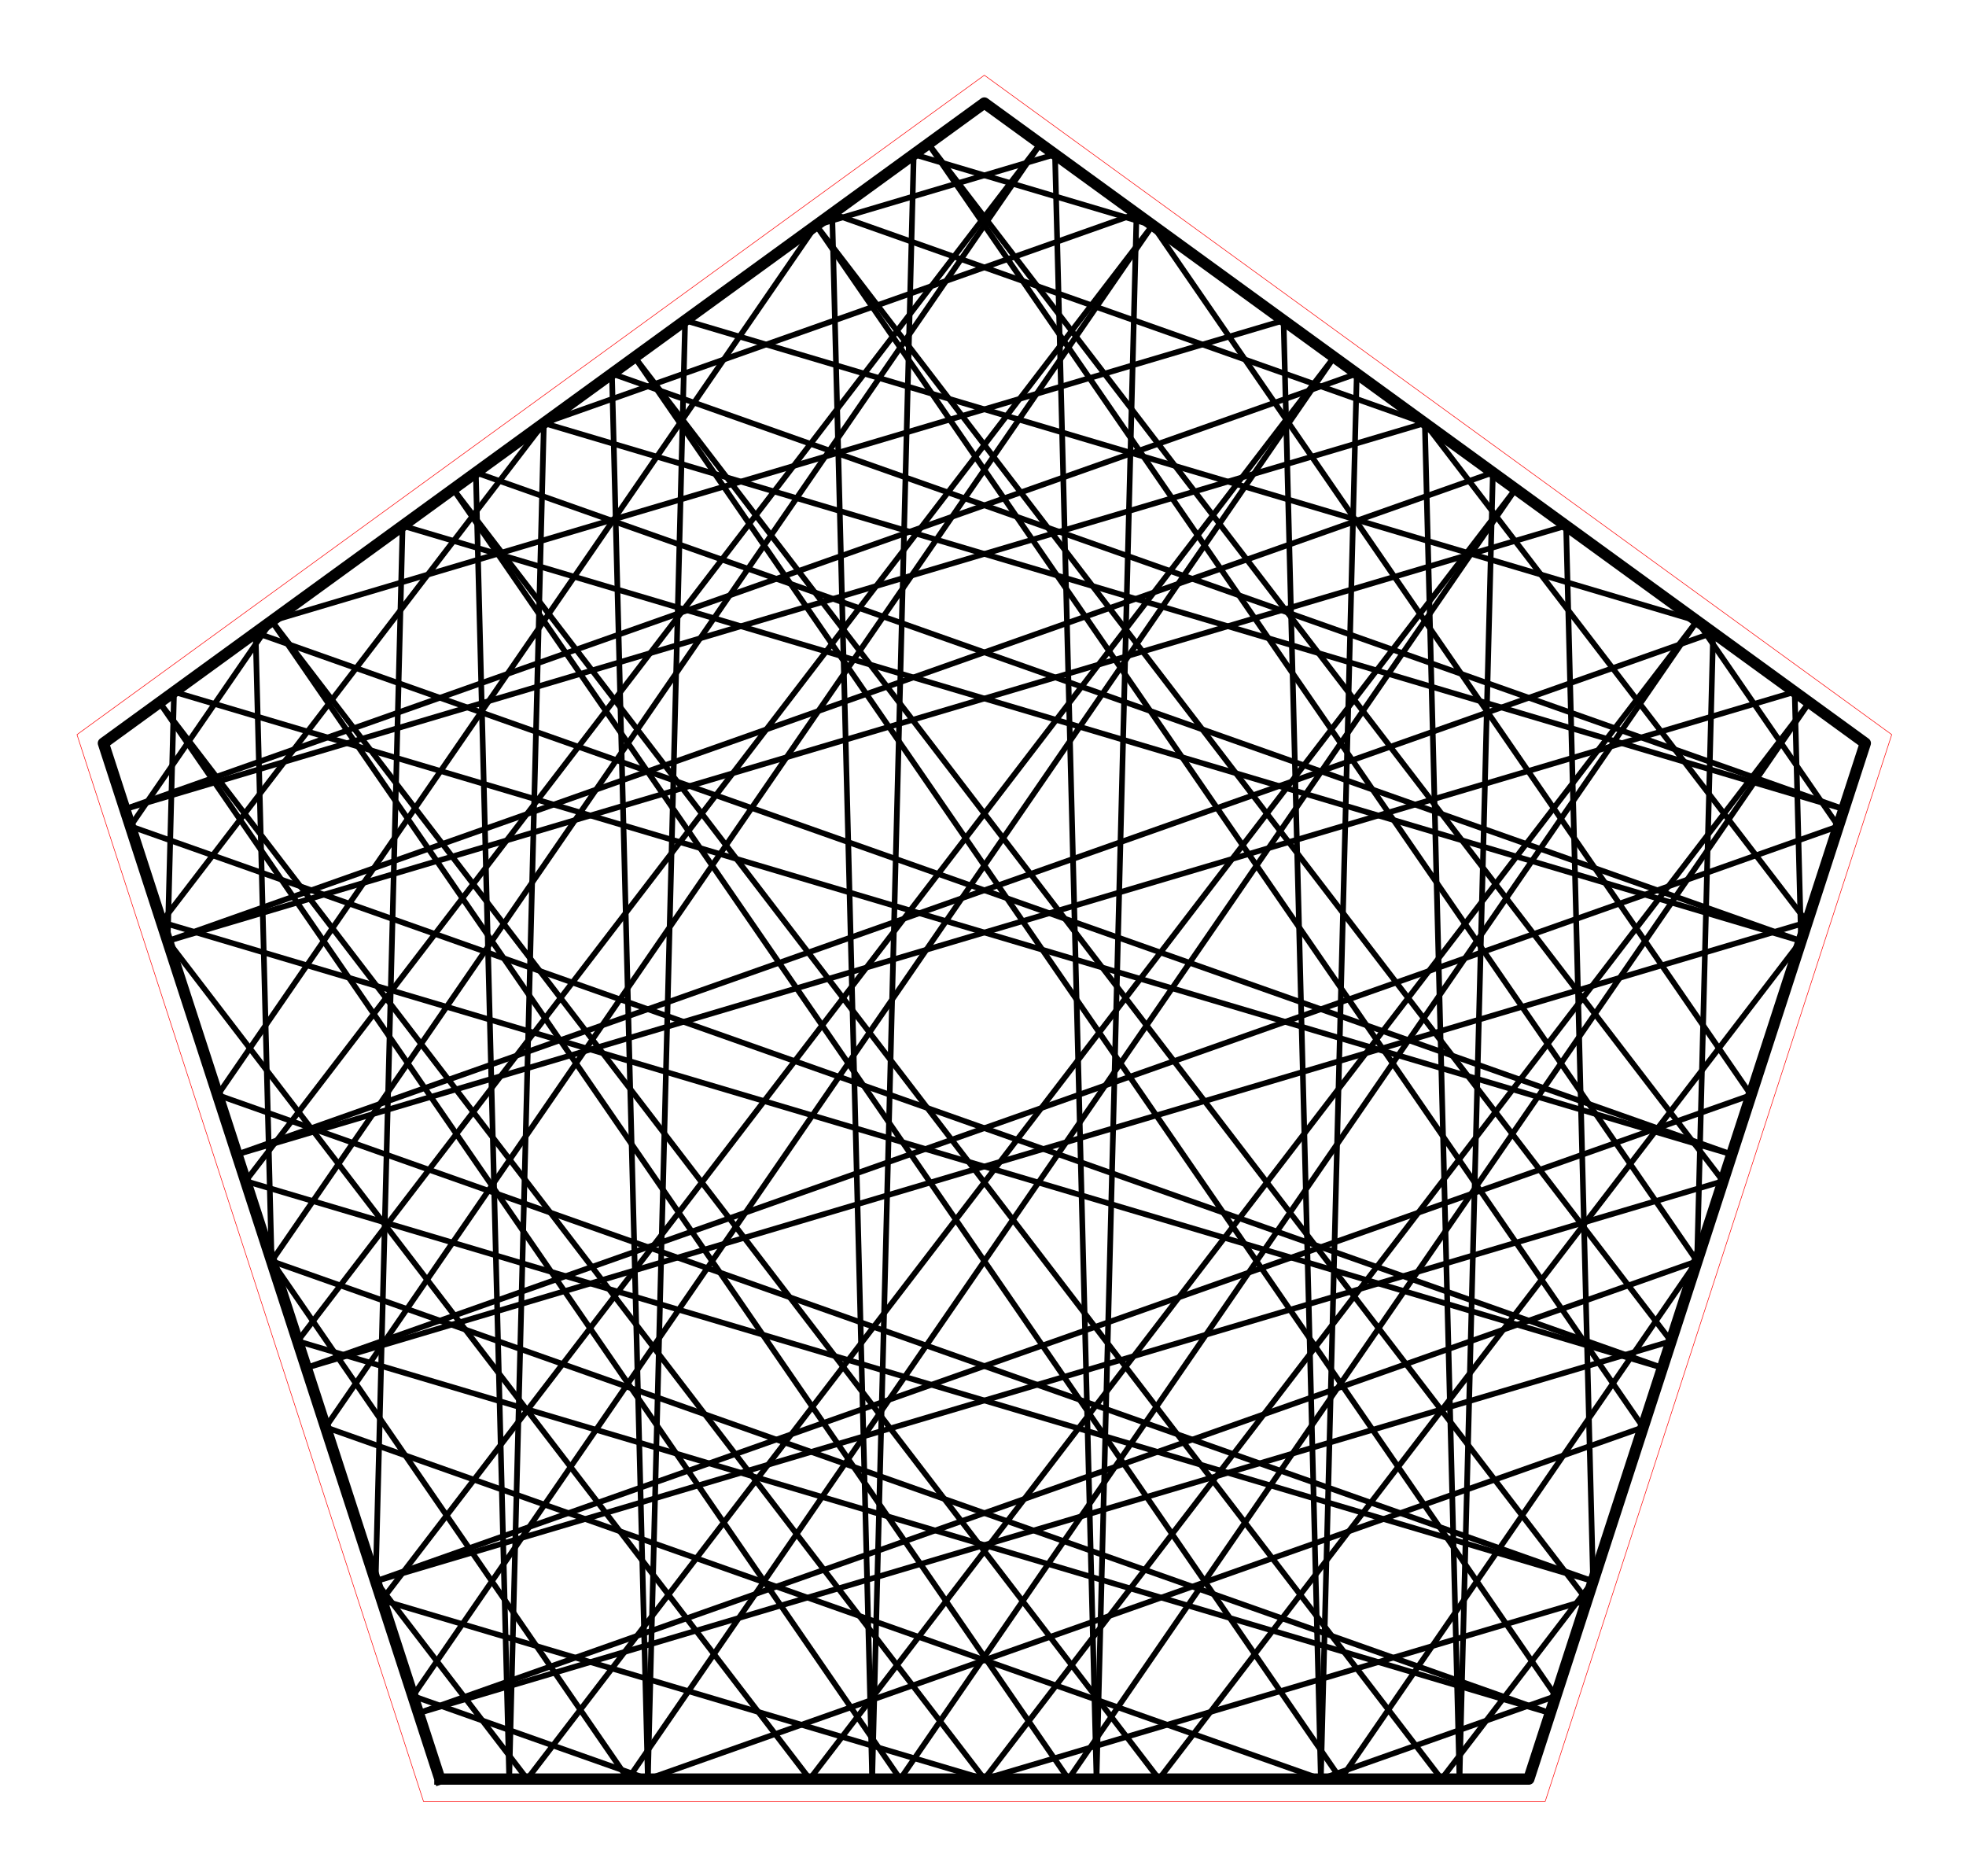 <?xml version="1.0" encoding="utf-8" standalone="no"?>
<!DOCTYPE svg PUBLIC "-//W3C//DTD SVG 1.1//EN"
  "http://www.w3.org/Graphics/SVG/1.1/DTD/svg11.dtd">
<!-- Created with matplotlib (http://matplotlib.org/) -->
<svg height="332pt" version="1.1" viewBox="0 0 348 332" width="348pt" xmlns="http://www.w3.org/2000/svg" xmlns:xlink="http://www.w3.org/1999/xlink">
 <defs>
  <style type="text/css">
*{stroke-linecap:butt;stroke-linejoin:round;stroke-miterlimit:100000;}
  </style>
 </defs>
 <g id="figure_1">
  <g id="patch_1">
   <path d="M 0 332.129 
L 348.48 332.129 
L 348.48 0 
L 0 0 
L 0 332.129 
z
" style="fill:none;"/>
  </g>
  <g id="axes_1">
   <g id="patch_2">
    <path d="M 7.2 324.929 
L 341.28 324.929 
L 341.28 7.2 
L 7.2 7.2 
L 7.2 324.929 
z
" style="fill:none;"/>
   </g>
   <g id="line2d_1">
    <path clip-path="url(#p8d9540dd9d)" d="M 300.396 223.182 
L 74.074 303.169 
" style="fill:none;stroke:#000000;stroke-linecap:square;"/>
   </g>
   <g id="line2d_2">
    <path clip-path="url(#p8d9540dd9d)" d="M 74.074 303.169 
L 295.794 237.344 
" style="fill:none;stroke:#000000;stroke-linecap:square;"/>
   </g>
   <g id="line2d_3">
    <path clip-path="url(#p8d9540dd9d)" d="M 295.794 237.344 
L 144.459 39.866 
" style="fill:none;stroke:#000000;stroke-linecap:square;"/>
   </g>
   <g id="line2d_4">
    <path clip-path="url(#p8d9540dd9d)" d="M 144.459 39.866 
L 290.845 252.578 
" style="fill:none;stroke:#000000;stroke-linecap:square;"/>
   </g>
   <g id="line2d_5">
    <path clip-path="url(#p8d9540dd9d)" d="M 290.845 252.578 
L 114.677 314.839 
" style="fill:none;stroke:#000000;stroke-linecap:square;"/>
   </g>
   <g id="line2d_6">
    <path clip-path="url(#p8d9540dd9d)" d="M 114.677 314.839 
L 73.09 300.141 
" style="fill:none;stroke:#000000;stroke-linecap:square;"/>
   </g>
   <g id="line2d_7">
    <path clip-path="url(#p8d9540dd9d)" d="M 73.09 300.141 
L 236.146 63.207 
" style="fill:none;stroke:#000000;stroke-linecap:square;"/>
   </g>
   <g id="line2d_8">
    <path clip-path="url(#p8d9540dd9d)" d="M 236.146 63.207 
L 67.576 283.172 
" style="fill:none;stroke:#000000;stroke-linecap:square;"/>
   </g>
   <g id="line2d_9">
    <path clip-path="url(#p8d9540dd9d)" d="M 67.576 283.172 
L 174.24 314.839 
" style="fill:none;stroke:#000000;stroke-linecap:square;"/>
   </g>
   <g id="line2d_10">
    <path clip-path="url(#p8d9540dd9d)" d="M 174.24 314.839 
L 280.904 283.172 
" style="fill:none;stroke:#000000;stroke-linecap:square;"/>
   </g>
   <g id="line2d_11">
    <path clip-path="url(#p8d9540dd9d)" d="M 280.904 283.172 
L 112.334 63.207 
" style="fill:none;stroke:#000000;stroke-linecap:square;"/>
   </g>
   <g id="line2d_12">
    <path clip-path="url(#p8d9540dd9d)" d="M 112.334 63.207 
L 275.39 300.141 
" style="fill:none;stroke:#000000;stroke-linecap:square;"/>
   </g>
   <g id="line2d_13">
    <path clip-path="url(#p8d9540dd9d)" d="M 275.39 300.141 
L 233.803 314.839 
" style="fill:none;stroke:#000000;stroke-linecap:square;"/>
   </g>
   <g id="line2d_14">
    <path clip-path="url(#p8d9540dd9d)" d="M 233.803 314.839 
L 57.635 252.578 
" style="fill:none;stroke:#000000;stroke-linecap:square;"/>
   </g>
   <g id="line2d_15">
    <path clip-path="url(#p8d9540dd9d)" d="M 57.635 252.578 
L 204.021 39.866 
" style="fill:none;stroke:#000000;stroke-linecap:square;"/>
   </g>
   <g id="line2d_16">
    <path clip-path="url(#p8d9540dd9d)" d="M 204.021 39.866 
L 52.686 237.344 
" style="fill:none;stroke:#000000;stroke-linecap:square;"/>
   </g>
   <g id="line2d_17">
    <path clip-path="url(#p8d9540dd9d)" d="M 52.686 237.344 
L 274.406 303.169 
" style="fill:none;stroke:#000000;stroke-linecap:square;"/>
   </g>
   <g id="line2d_18">
    <path clip-path="url(#p8d9540dd9d)" d="M 274.406 303.169 
L 48.084 223.182 
" style="fill:none;stroke:#000000;stroke-linecap:square;"/>
   </g>
   <g id="line2d_19">
    <path clip-path="url(#p8d9540dd9d)" d="M 48.084 223.182 
L 184.167 25.442 
" style="fill:none;stroke:#000000;stroke-linecap:square;"/>
   </g>
   <g id="line2d_20">
    <path clip-path="url(#p8d9540dd9d)" d="M 184.167 25.442 
L 43.483 209.02 
" style="fill:none;stroke:#000000;stroke-linecap:square;"/>
   </g>
   <g id="line2d_21">
    <path clip-path="url(#p8d9540dd9d)" d="M 43.483 209.02 
L 281.99 279.829 
" style="fill:none;stroke:#000000;stroke-linecap:square;"/>
   </g>
   <g id="line2d_22">
    <path clip-path="url(#p8d9540dd9d)" d="M 281.99 279.829 
L 38.533 193.786 
" style="fill:none;stroke:#000000;stroke-linecap:square;"/>
   </g>
   <g id="line2d_23">
    <path clip-path="url(#p8d9540dd9d)" d="M 38.533 193.786 
L 144.459 39.866 
" style="fill:none;stroke:#000000;stroke-linecap:square;"/>
   </g>
   <g id="line2d_24">
    <path clip-path="url(#p8d9540dd9d)" d="M 144.459 39.866 
L 186.743 27.313 
" style="fill:none;stroke:#000000;stroke-linecap:square;"/>
   </g>
   <g id="line2d_25">
    <path clip-path="url(#p8d9540dd9d)" d="M 186.743 27.313 
L 194.094 314.839 
" style="fill:none;stroke:#000000;stroke-linecap:square;"/>
   </g>
   <g id="line2d_26">
    <path clip-path="url(#p8d9540dd9d)" d="M 194.094 314.839 
L 201.178 37.8 
" style="fill:none;stroke:#000000;stroke-linecap:square;"/>
   </g>
   <g id="line2d_27">
    <path clip-path="url(#p8d9540dd9d)" d="M 201.178 37.8 
L 96.271 74.877 
" style="fill:none;stroke:#000000;stroke-linecap:square;"/>
   </g>
   <g id="line2d_28">
    <path clip-path="url(#p8d9540dd9d)" d="M 96.271 74.877 
L 28.592 163.191 
" style="fill:none;stroke:#000000;stroke-linecap:square;"/>
   </g>
   <g id="line2d_29">
    <path clip-path="url(#p8d9540dd9d)" d="M 28.592 163.191 
L 294.261 242.064 
" style="fill:none;stroke:#000000;stroke-linecap:square;"/>
   </g>
   <g id="line2d_30">
    <path clip-path="url(#p8d9540dd9d)" d="M 294.261 242.064 
L 23.078 146.222 
" style="fill:none;stroke:#000000;stroke-linecap:square;"/>
   </g>
   <g id="line2d_31">
    <path clip-path="url(#p8d9540dd9d)" d="M 23.078 146.222 
L 48.084 109.887 
" style="fill:none;stroke:#000000;stroke-linecap:square;"/>
   </g>
   <g id="line2d_32">
    <path clip-path="url(#p8d9540dd9d)" d="M 48.084 109.887 
L 227.203 56.709 
" style="fill:none;stroke:#000000;stroke-linecap:square;"/>
   </g>
   <g id="line2d_33">
    <path clip-path="url(#p8d9540dd9d)" d="M 227.203 56.709 
L 233.803 314.839 
" style="fill:none;stroke:#000000;stroke-linecap:square;"/>
   </g>
   <g id="line2d_34">
    <path clip-path="url(#p8d9540dd9d)" d="M 233.803 314.839 
L 240.162 66.124 
" style="fill:none;stroke:#000000;stroke-linecap:square;"/>
   </g>
   <g id="line2d_35">
    <path clip-path="url(#p8d9540dd9d)" d="M 240.162 66.124 
L 22.095 143.194 
" style="fill:none;stroke:#000000;stroke-linecap:square;"/>
   </g>
   <g id="line2d_36">
    <path clip-path="url(#p8d9540dd9d)" d="M 22.095 143.194 
L 252.209 74.877 
" style="fill:none;stroke:#000000;stroke-linecap:square;"/>
   </g>
   <g id="line2d_37">
    <path clip-path="url(#p8d9540dd9d)" d="M 252.209 74.877 
L 258.344 314.839 
" style="fill:none;stroke:#000000;stroke-linecap:square;"/>
   </g>
   <g id="line2d_38">
    <path clip-path="url(#p8d9540dd9d)" d="M 258.344 314.839 
L 264.255 83.629 
" style="fill:none;stroke:#000000;stroke-linecap:square;"/>
   </g>
   <g id="line2d_39">
    <path clip-path="url(#p8d9540dd9d)" d="M 264.255 83.629 
L 29.678 166.534 
" style="fill:none;stroke:#000000;stroke-linecap:square;"/>
   </g>
   <g id="line2d_40">
    <path clip-path="url(#p8d9540dd9d)" d="M 29.678 166.534 
L 277.214 93.044 
" style="fill:none;stroke:#000000;stroke-linecap:square;"/>
   </g>
   <g id="line2d_41">
    <path clip-path="url(#p8d9540dd9d)" d="M 277.214 93.044 
L 281.99 279.829 
" style="fill:none;stroke:#000000;stroke-linecap:square;"/>
   </g>
   <g id="line2d_42">
    <path clip-path="url(#p8d9540dd9d)" d="M 281.99 279.829 
L 255.16 314.839 
" style="fill:none;stroke:#000000;stroke-linecap:square;"/>
   </g>
   <g id="line2d_43">
    <path clip-path="url(#p8d9540dd9d)" d="M 255.16 314.839 
L 80.209 86.547 
" style="fill:none;stroke:#000000;stroke-linecap:square;"/>
   </g>
   <g id="line2d_44">
    <path clip-path="url(#p8d9540dd9d)" d="M 80.209 86.547 
L 237.318 314.839 
" style="fill:none;stroke:#000000;stroke-linecap:square;"/>
   </g>
   <g id="line2d_45">
    <path clip-path="url(#p8d9540dd9d)" d="M 237.318 314.839 
L 300.396 223.182 
" style="fill:none;stroke:#000000;stroke-linecap:square;"/>
   </g>
   <g id="line2d_46">
    <path clip-path="url(#p8d9540dd9d)" d="M 300.396 223.182 
L 303.24 111.953 
" style="fill:none;stroke:#000000;stroke-linecap:square;"/>
   </g>
   <g id="line2d_47">
    <path clip-path="url(#p8d9540dd9d)" d="M 303.24 111.953 
L 41.949 204.299 
" style="fill:none;stroke:#000000;stroke-linecap:square;"/>
   </g>
   <g id="line2d_48">
    <path clip-path="url(#p8d9540dd9d)" d="M 41.949 204.299 
L 317.674 122.44 
" style="fill:none;stroke:#000000;stroke-linecap:square;"/>
   </g>
   <g id="line2d_49">
    <path clip-path="url(#p8d9540dd9d)" d="M 317.674 122.44 
L 318.802 166.534 
" style="fill:none;stroke:#000000;stroke-linecap:square;"/>
   </g>
   <g id="line2d_50">
    <path clip-path="url(#p8d9540dd9d)" d="M 318.802 166.534 
L 205.149 314.839 
" style="fill:none;stroke:#000000;stroke-linecap:square;"/>
   </g>
   <g id="line2d_51">
    <path clip-path="url(#p8d9540dd9d)" d="M 205.149 314.839 
L 48.084 109.887 
" style="fill:none;stroke:#000000;stroke-linecap:square;"/>
   </g>
   <g id="line2d_52">
    <path clip-path="url(#p8d9540dd9d)" d="M 48.084 109.887 
L 189.131 314.839 
" style="fill:none;stroke:#000000;stroke-linecap:square;"/>
   </g>
   <g id="line2d_53">
    <path clip-path="url(#p8d9540dd9d)" d="M 189.131 314.839 
L 320.25 124.312 
" style="fill:none;stroke:#000000;stroke-linecap:square;"/>
   </g>
   <g id="line2d_54">
    <path clip-path="url(#p8d9540dd9d)" d="M 320.25 124.312 
L 174.24 314.839 
" style="fill:none;stroke:#000000;stroke-linecap:square;"/>
   </g>
   <g id="line2d_55">
    <path clip-path="url(#p8d9540dd9d)" d="M 174.24 314.839 
L 28.23 124.312 
" style="fill:none;stroke:#000000;stroke-linecap:square;"/>
   </g>
   <g id="line2d_56">
    <path clip-path="url(#p8d9540dd9d)" d="M 28.23 124.312 
L 159.349 314.839 
" style="fill:none;stroke:#000000;stroke-linecap:square;"/>
   </g>
   <g id="line2d_57">
    <path clip-path="url(#p8d9540dd9d)" d="M 159.349 314.839 
L 300.396 109.887 
" style="fill:none;stroke:#000000;stroke-linecap:square;"/>
   </g>
   <g id="line2d_58">
    <path clip-path="url(#p8d9540dd9d)" d="M 300.396 109.887 
L 143.331 314.839 
" style="fill:none;stroke:#000000;stroke-linecap:square;"/>
   </g>
   <g id="line2d_59">
    <path clip-path="url(#p8d9540dd9d)" d="M 143.331 314.839 
L 29.678 166.534 
" style="fill:none;stroke:#000000;stroke-linecap:square;"/>
   </g>
   <g id="line2d_60">
    <path clip-path="url(#p8d9540dd9d)" d="M 29.678 166.534 
L 30.806 122.44 
" style="fill:none;stroke:#000000;stroke-linecap:square;"/>
   </g>
   <g id="line2d_61">
    <path clip-path="url(#p8d9540dd9d)" d="M 30.806 122.44 
L 306.531 204.299 
" style="fill:none;stroke:#000000;stroke-linecap:square;"/>
   </g>
   <g id="line2d_62">
    <path clip-path="url(#p8d9540dd9d)" d="M 306.531 204.299 
L 45.24 111.953 
" style="fill:none;stroke:#000000;stroke-linecap:square;"/>
   </g>
   <g id="line2d_63">
    <path clip-path="url(#p8d9540dd9d)" d="M 45.24 111.953 
L 48.084 223.182 
" style="fill:none;stroke:#000000;stroke-linecap:square;"/>
   </g>
   <g id="line2d_64">
    <path clip-path="url(#p8d9540dd9d)" d="M 48.084 223.182 
L 111.162 314.839 
" style="fill:none;stroke:#000000;stroke-linecap:square;"/>
   </g>
   <g id="line2d_65">
    <path clip-path="url(#p8d9540dd9d)" d="M 111.162 314.839 
L 268.271 86.547 
" style="fill:none;stroke:#000000;stroke-linecap:square;"/>
   </g>
   <g id="line2d_66">
    <path clip-path="url(#p8d9540dd9d)" d="M 268.271 86.547 
L 93.32 314.839 
" style="fill:none;stroke:#000000;stroke-linecap:square;"/>
   </g>
   <g id="line2d_67">
    <path clip-path="url(#p8d9540dd9d)" d="M 93.32 314.839 
L 66.49 279.829 
" style="fill:none;stroke:#000000;stroke-linecap:square;"/>
   </g>
   <g id="line2d_68">
    <path clip-path="url(#p8d9540dd9d)" d="M 66.49 279.829 
L 71.266 93.044 
" style="fill:none;stroke:#000000;stroke-linecap:square;"/>
   </g>
   <g id="line2d_69">
    <path clip-path="url(#p8d9540dd9d)" d="M 71.266 93.044 
L 318.802 166.534 
" style="fill:none;stroke:#000000;stroke-linecap:square;"/>
   </g>
   <g id="line2d_70">
    <path clip-path="url(#p8d9540dd9d)" d="M 318.802 166.534 
L 84.225 83.629 
" style="fill:none;stroke:#000000;stroke-linecap:square;"/>
   </g>
   <g id="line2d_71">
    <path clip-path="url(#p8d9540dd9d)" d="M 84.225 83.629 
L 90.136 314.839 
" style="fill:none;stroke:#000000;stroke-linecap:square;"/>
   </g>
   <g id="line2d_72">
    <path clip-path="url(#p8d9540dd9d)" d="M 90.136 314.839 
L 96.271 74.877 
" style="fill:none;stroke:#000000;stroke-linecap:square;"/>
   </g>
   <g id="line2d_73">
    <path clip-path="url(#p8d9540dd9d)" d="M 96.271 74.877 
L 326.385 143.194 
" style="fill:none;stroke:#000000;stroke-linecap:square;"/>
   </g>
   <g id="line2d_74">
    <path clip-path="url(#p8d9540dd9d)" d="M 326.385 143.194 
L 108.318 66.124 
" style="fill:none;stroke:#000000;stroke-linecap:square;"/>
   </g>
   <g id="line2d_75">
    <path clip-path="url(#p8d9540dd9d)" d="M 108.318 66.124 
L 114.677 314.839 
" style="fill:none;stroke:#000000;stroke-linecap:square;"/>
   </g>
   <g id="line2d_76">
    <path clip-path="url(#p8d9540dd9d)" d="M 114.677 314.839 
L 121.277 56.709 
" style="fill:none;stroke:#000000;stroke-linecap:square;"/>
   </g>
   <g id="line2d_77">
    <path clip-path="url(#p8d9540dd9d)" d="M 121.277 56.709 
L 300.396 109.887 
" style="fill:none;stroke:#000000;stroke-linecap:square;"/>
   </g>
   <g id="line2d_78">
    <path clip-path="url(#p8d9540dd9d)" d="M 300.396 109.887 
L 325.402 146.222 
" style="fill:none;stroke:#000000;stroke-linecap:square;"/>
   </g>
   <g id="line2d_79">
    <path clip-path="url(#p8d9540dd9d)" d="M 325.402 146.222 
L 54.219 242.064 
" style="fill:none;stroke:#000000;stroke-linecap:square;"/>
   </g>
   <g id="line2d_80">
    <path clip-path="url(#p8d9540dd9d)" d="M 54.219 242.064 
L 319.888 163.191 
" style="fill:none;stroke:#000000;stroke-linecap:square;"/>
   </g>
   <g id="line2d_81">
    <path clip-path="url(#p8d9540dd9d)" d="M 319.888 163.191 
L 252.209 74.877 
" style="fill:none;stroke:#000000;stroke-linecap:square;"/>
   </g>
   <g id="line2d_82">
    <path clip-path="url(#p8d9540dd9d)" d="M 252.209 74.877 
L 147.303 37.8 
" style="fill:none;stroke:#000000;stroke-linecap:square;"/>
   </g>
   <g id="line2d_83">
    <path clip-path="url(#p8d9540dd9d)" d="M 147.303 37.8 
L 154.386 314.839 
" style="fill:none;stroke:#000000;stroke-linecap:square;"/>
   </g>
   <g id="line2d_84">
    <path clip-path="url(#p8d9540dd9d)" d="M 154.386 314.839 
L 161.737 27.313 
" style="fill:none;stroke:#000000;stroke-linecap:square;"/>
   </g>
   <g id="line2d_85">
    <path clip-path="url(#p8d9540dd9d)" d="M 161.737 27.313 
L 204.021 39.866 
" style="fill:none;stroke:#000000;stroke-linecap:square;"/>
   </g>
   <g id="line2d_86">
    <path clip-path="url(#p8d9540dd9d)" d="M 204.021 39.866 
L 309.947 193.786 
" style="fill:none;stroke:#000000;stroke-linecap:square;"/>
   </g>
   <g id="line2d_87">
    <path clip-path="url(#p8d9540dd9d)" d="M 309.947 193.786 
L 66.49 279.829 
" style="fill:none;stroke:#000000;stroke-linecap:square;"/>
   </g>
   <g id="line2d_88">
    <path clip-path="url(#p8d9540dd9d)" d="M 66.49 279.829 
L 304.997 209.02 
" style="fill:none;stroke:#000000;stroke-linecap:square;"/>
   </g>
   <g id="line2d_89">
    <path clip-path="url(#p8d9540dd9d)" d="M 304.997 209.02 
L 164.313 25.442 
" style="fill:none;stroke:#000000;stroke-linecap:square;"/>
   </g>
   <g id="line2d_90">
    <path clip-path="url(#p8d9540dd9d)" d="M 164.313 25.442 
L 300.396 223.182 
" style="fill:none;stroke:#000000;stroke-linecap:square;"/>
   </g>
   <g id="line2d_91">
    <path clip-path="url(#p8d9540dd9d)" d="M 77.865 314.839 
L 270.615 314.839 
L 330.177 131.524 
L 174.24 18.229 
L 18.303 131.524 
L 77.865 314.839 
" style="fill:none;stroke:#000000;stroke-linecap:square;stroke-width:2.0;"/>
   </g>
   <g id="line2d_92">
    <path clip-path="url(#p8d9540dd9d)" d="M 74.974 318.819 
L 273.506 318.819 
L 334.855 130.004 
L 174.24 13.31 
L 13.625 130.004 
L 74.974 318.819 
" style="fill:none;stroke:#ff0000;stroke-linecap:square;stroke-width:0.1;"/>
   </g>
   <g id="matplotlib.axis_1"/>
   <g id="matplotlib.axis_2"/>
  </g>
 </g>
 <defs>
  <clipPath id="p8d9540dd9d">
   <rect height="317.729" width="334.08" x="7.2" y="7.2"/>
  </clipPath>
 </defs>
</svg>
